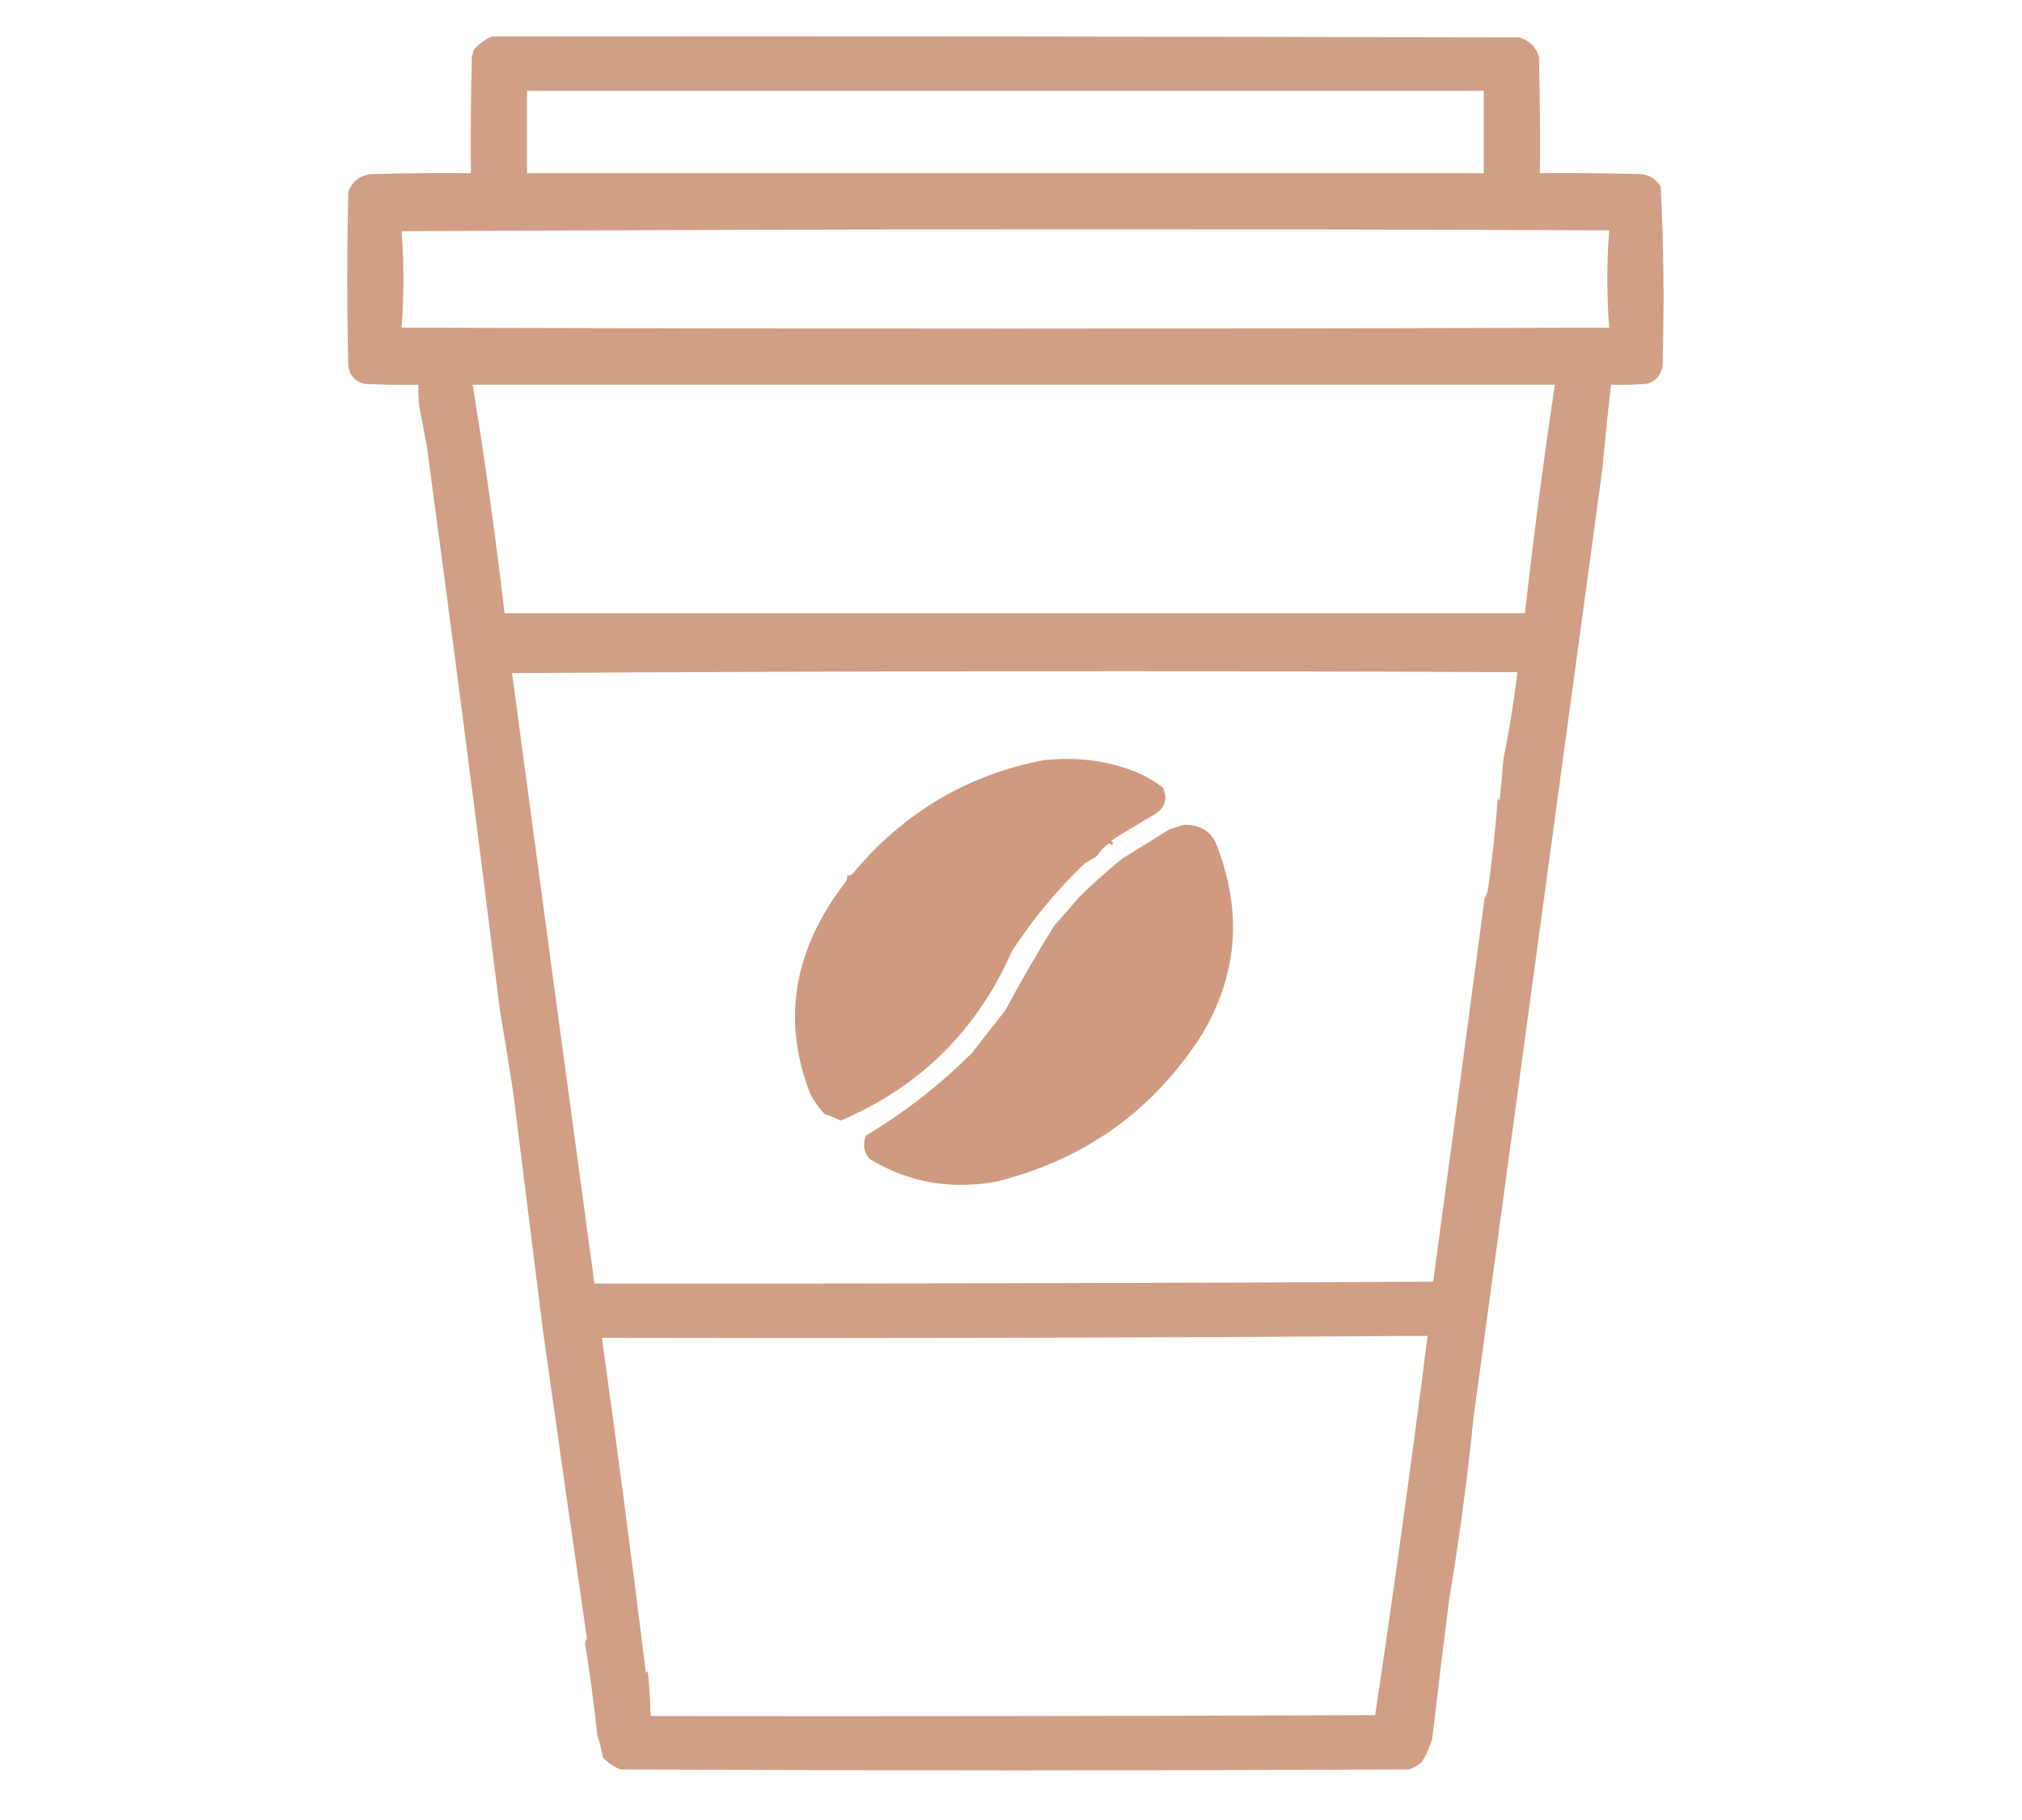 <?xml version="1.0" encoding="UTF-8"?>
<!DOCTYPE svg PUBLIC "-//W3C//DTD SVG 1.1//EN" "http://www.w3.org/Graphics/SVG/1.1/DTD/svg11.dtd">
<svg xmlns="http://www.w3.org/2000/svg" version="1.1" width="1080px" height="972px" style="shape-rendering:geometricPrecision; text-rendering:geometricPrecision; image-rendering:optimizeQuality; fill-rule:evenodd; clip-rule:evenodd" xmlns:xlink="http://www.w3.org/1999/xlink">
<g><path style="opacity:0.911" fill="#cd967a" d="M 262.5,19.5 C 445.5,19.333 628.5,19.5 811.5,20C 816.987,21.634 820.487,25.134 822,30.5C 822.5,51.164 822.667,71.831 822.5,92.5C 840.503,92.333 858.503,92.5 876.5,93C 881.004,93.496 884.504,95.663 887,99.5C 888.644,131.439 888.978,163.439 888,195.5C 887.218,200.48 884.384,203.647 879.5,205C 873.175,205.5 866.842,205.666 860.5,205.5C 858.813,220.031 857.313,234.697 856,249.5C 832.933,418.976 809.933,588.309 787,757.5C 783.723,790.015 779.389,822.348 774,854.5C 770.868,879.151 767.868,903.817 765,928.5C 763.692,932.901 761.859,937.068 759.5,941C 757.448,942.812 755.115,944.145 752.5,945C 612.167,945.667 471.833,945.667 331.5,945C 327.79,943.623 324.624,941.457 322,938.5C 321.273,934.358 320.273,930.358 319,926.5C 317.315,910.231 315.148,894.065 312.5,878C 312.585,876.893 312.919,875.893 313.5,875C 305.492,820.015 297.659,765.181 290,710.5C 284.661,667.757 279.328,625.09 274,582.5C 271.774,568.094 269.44,553.761 267,539.5C 254.623,439.519 241.623,339.185 228,238.5C 226.732,231.49 225.399,224.49 224,217.5C 223.501,213.514 223.334,209.514 223.5,205.5C 213.828,205.666 204.161,205.5 194.5,205C 189.616,203.647 186.782,200.48 186,195.5C 185.333,164.5 185.333,133.5 186,102.5C 188.025,97.142 191.858,93.975 197.5,93C 215.497,92.5 233.497,92.333 251.5,92.5C 251.333,71.831 251.5,51.164 252,30.5C 252.333,29.167 252.667,27.833 253,26.5C 255.798,23.528 258.964,21.195 262.5,19.5 Z M 281.5,48.5 C 451.833,48.5 622.167,48.5 792.5,48.5C 792.5,63.167 792.5,77.833 792.5,92.5C 622.167,92.5 451.833,92.5 281.5,92.5C 281.5,77.833 281.5,63.167 281.5,48.5 Z M 214.5,123.5 C 429.333,122.334 644.333,122.167 859.5,123C 858.167,140.333 858.167,157.667 859.5,175C 644.5,175.667 429.5,175.667 214.5,175C 215.831,157.736 215.831,140.569 214.5,123.5 Z M 252.5,205.5 C 445.167,205.5 637.833,205.5 830.5,205.5C 824.529,245.129 819.196,285.796 814.5,327.5C 632.833,327.5 451.167,327.5 269.5,327.5C 264.71,286.639 259.043,245.972 252.5,205.5 Z M 273.5,359.5 C 452.333,358.334 631.333,358.167 810.5,359C 808.595,374.713 806.095,390.213 803,405.5C 802.444,412.843 801.777,420.177 801,427.5C 800.667,427.167 800.333,426.833 800,426.5C 798.785,442.322 797.118,457.989 795,473.5C 794.83,475.715 794.163,477.715 793,479.5C 783.918,547.947 774.752,616.281 765.5,684.5C 616.168,685.275 466.835,685.608 317.5,685.5C 302.611,576.351 287.945,467.684 273.5,359.5 Z M 750.5,713.5 C 754.5,713.5 758.5,713.5 762.5,713.5C 753.918,781.186 744.584,848.686 734.5,916C 605.5,916.5 476.5,916.667 347.5,916.5C 347.332,908.483 346.832,900.483 346,892.5C 345.667,892.833 345.333,893.167 345,893.5C 337.616,833.775 329.783,774.108 321.5,714.5C 464.668,714.833 607.668,714.5 750.5,713.5 Z"/></g>
<g><path style="opacity:0.954" fill="#cd967a" d="M 585.5,457.5 C 583.605,458.703 581.605,459.869 579.5,461C 564.672,475.16 551.672,490.827 540.5,508C 521.91,550.257 491.41,580.424 449,598.5C 446.294,597.11 443.461,595.944 440.5,595C 437.196,591.53 434.529,587.696 432.5,583.5C 417.472,544.307 423.972,506.64 452,470.5C 452.483,469.552 452.649,468.552 452.5,467.5C 453.675,467.719 454.675,467.386 455.5,466.5C 482.756,433.897 516.756,413.73 557.5,406C 575.819,404.018 592.819,406.351 608.5,413C 612.929,415.102 617.095,417.602 621,420.5C 623.738,426.199 622.571,430.866 617.5,434.5C 609.853,438.872 601.853,443.705 593.5,449C 594.451,449.718 594.617,450.551 594,451.5C 593.282,450.549 592.449,450.383 591.5,451C 589.146,452.972 587.146,455.139 585.5,457.5 Z"/></g>
<g><path style="opacity:0.955" fill="#cd967a" d="M 632.5,440.5 C 642.238,440.401 648.405,445.067 651,454.5C 663.528,488.668 660.528,521.335 642,552.5C 616.123,592.987 579.623,619.154 532.5,631C 508.071,635.586 485.405,631.586 464.5,619C 461.379,615.356 460.712,611.189 462.5,606.5C 483.153,594.1 501.986,579.433 519,562.5C 525.031,554.809 531.031,547.142 537,539.5C 545.157,524.31 553.824,509.31 563,494.5C 567.667,489.167 572.333,483.833 577,478.5C 584.218,471.481 591.718,464.814 599.5,458.5C 607.824,453.337 616.157,448.17 624.5,443C 627.251,442.057 629.917,441.224 632.5,440.5 Z"/></g>
<g><path style="opacity:0.005" fill="#cd967a" d="M 481.5,589.5 C 482.573,590.251 482.74,591.251 482,592.5C 480.272,591.648 480.105,590.648 481.5,589.5 Z"/></g>
</svg>
